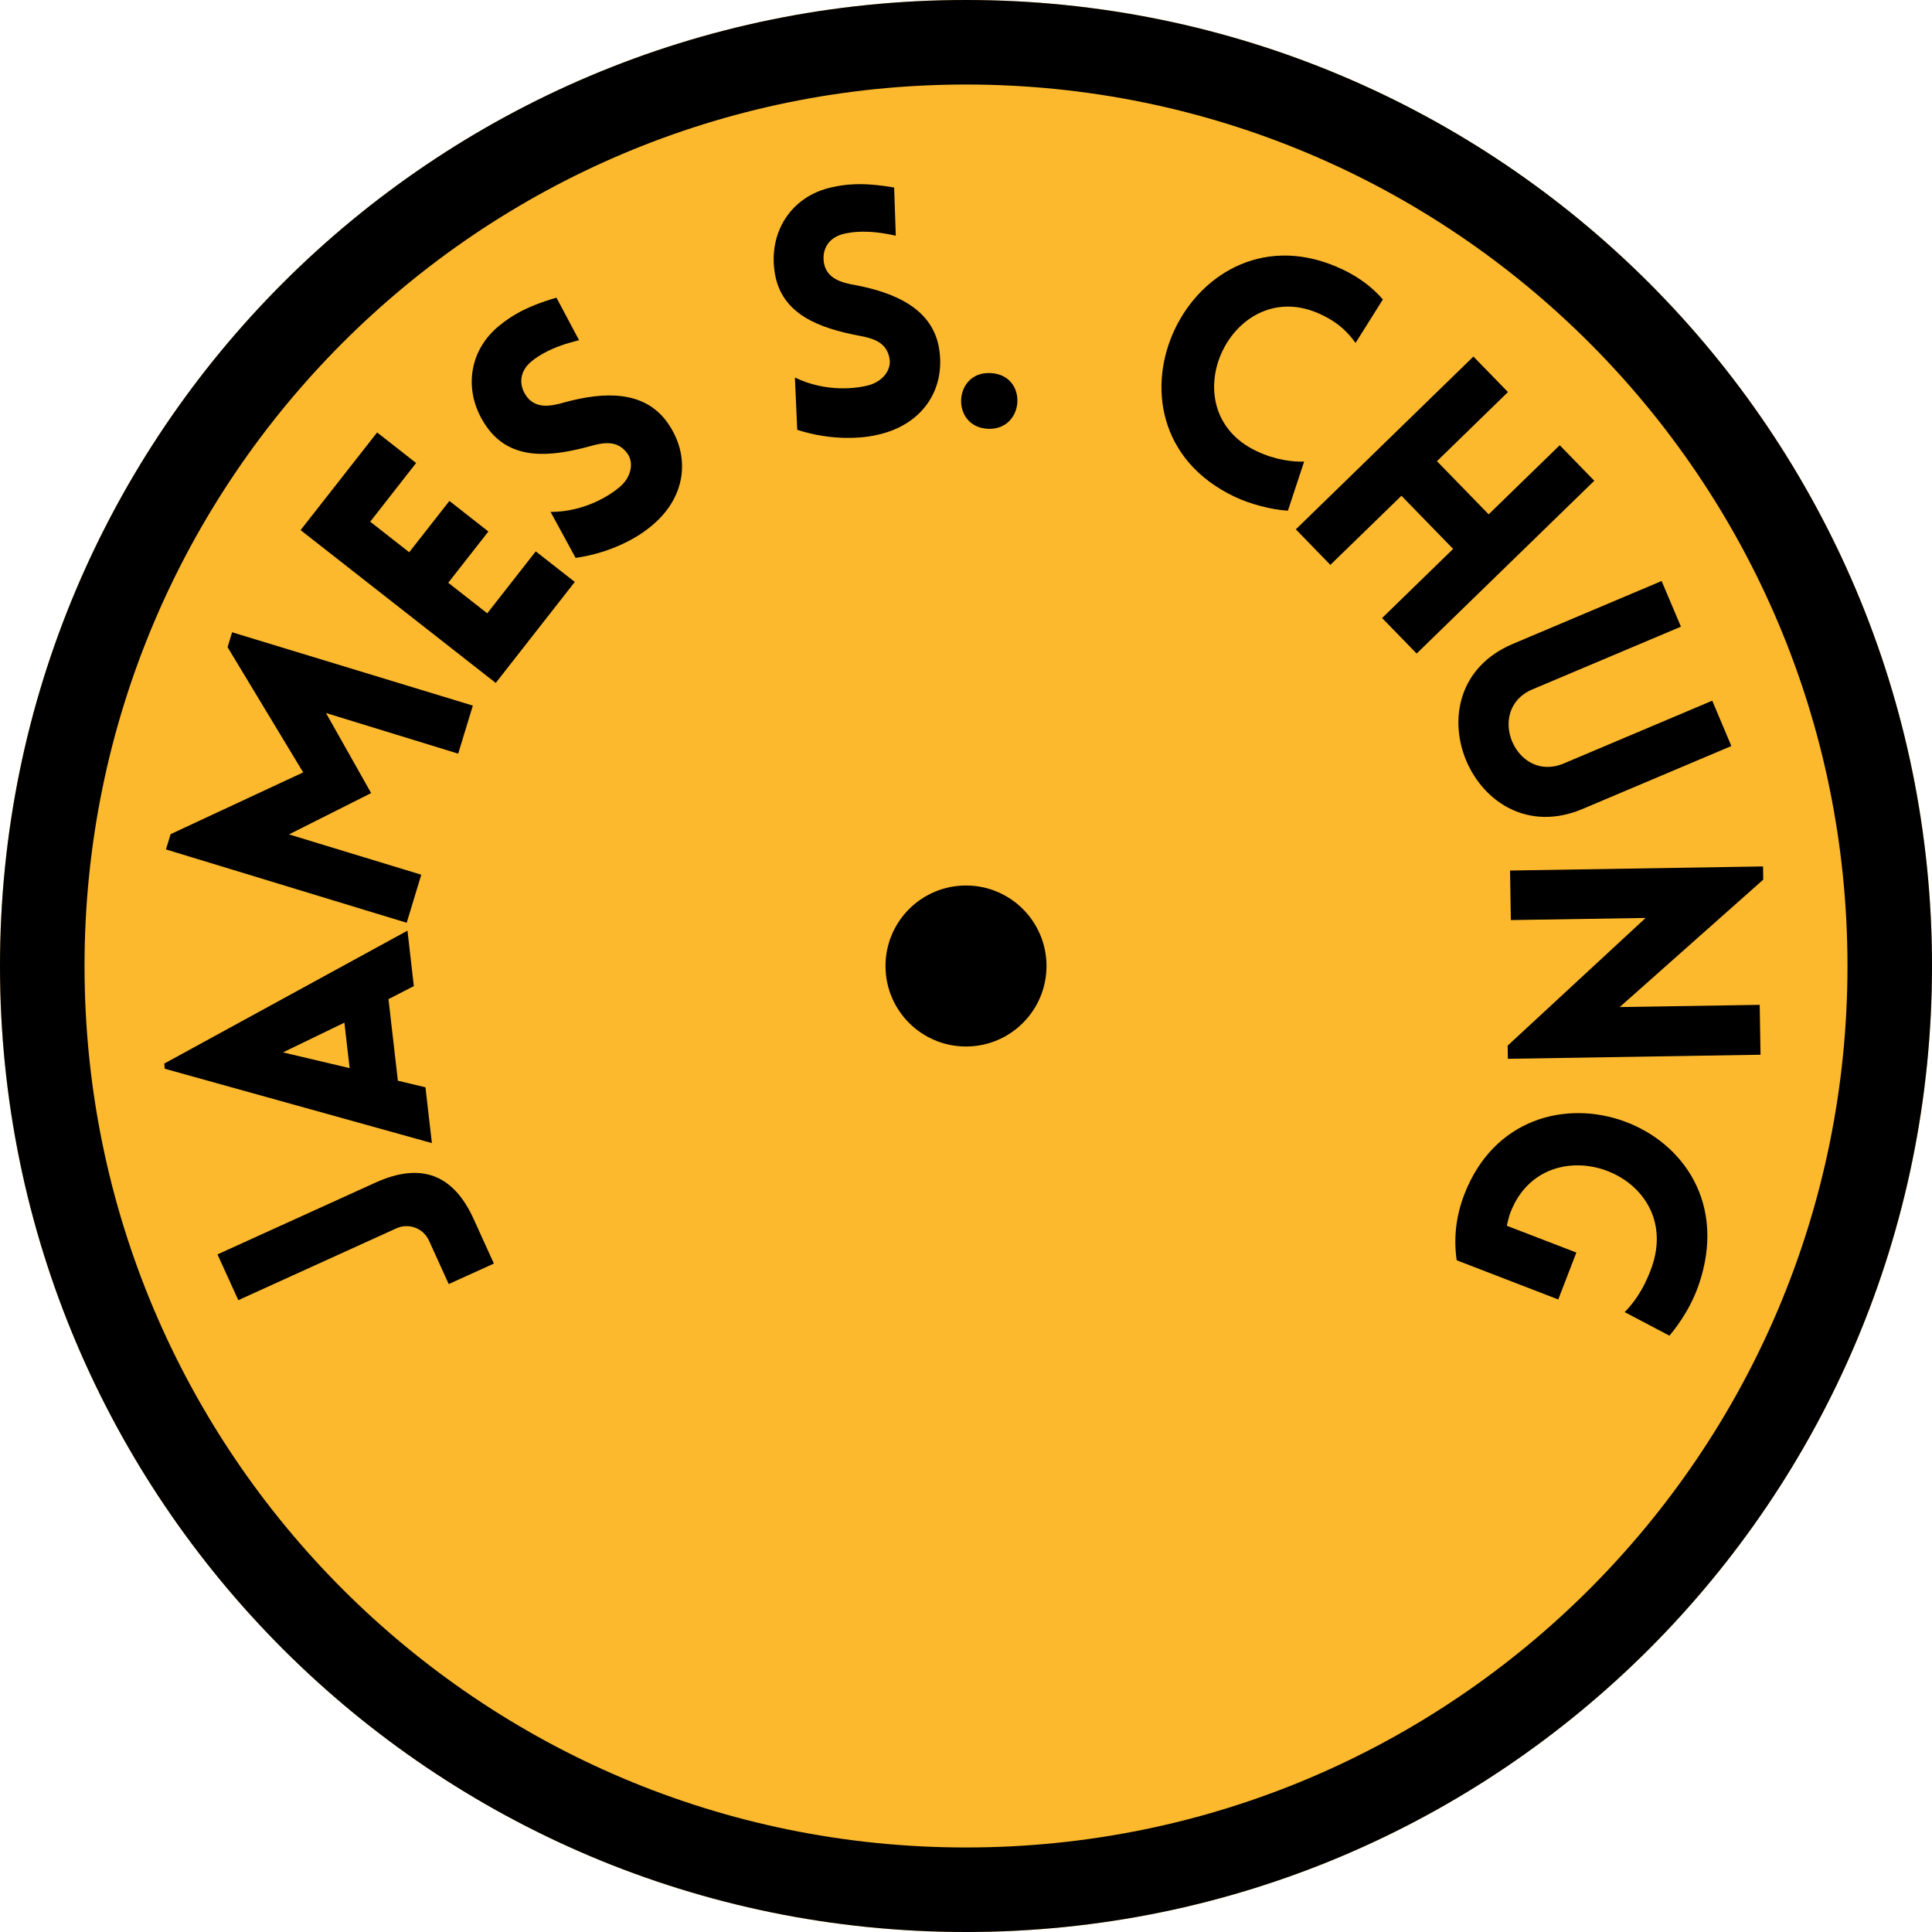 <svg xmlns="http://www.w3.org/2000/svg" xmlns:xlink="http://www.w3.org/1999/xlink" width="160" zoomAndPan="magnify" viewBox="0 0 120 120" height="160" preserveAspectRatio="xMidYMid meet" version="1.0"><defs><g/><clipPath id="68164e3ff3"><path d="M 60 0 C 26.863 0 0 26.863 0 60 C 0 93.137 26.863 120 60 120 C 93.137 120 120 93.137 120 60 C 120 26.863 93.137 0 60 0 " clip-rule="nonzero"/></clipPath><clipPath id="15045a6207"><path d="M 55 55 L 65 55 L 65 65 L 55 65 Z M 55 55 " clip-rule="nonzero"/></clipPath><clipPath id="25deaef77e"><path d="M 60 55 C 57.238 55 55 57.238 55 60 C 55 62.762 57.238 65 60 65 C 62.762 65 65 62.762 65 60 C 65 57.238 62.762 55 60 55 " clip-rule="nonzero"/></clipPath></defs><g clip-path="url(#68164e3ff3)"><rect x="-12" width="144" fill="#fdb92e" y="-12" height="144" fill-opacity="1"/><path stroke-linecap="butt" transform="matrix(0.75, 0, 0, 0.75, 0, 0)" fill="none" stroke-linejoin="miter" d="M 80 -0 C 35.818 -0 -0 35.818 -0 80 C -0 124.182 35.818 160 80 160 C 124.182 160 160 124.182 160 80 C 160 35.818 124.182 -0 80 -0 " stroke="#000000" stroke-width="14" stroke-opacity="1" stroke-miterlimit="4"/></g><g clip-path="url(#15045a6207)"><g clip-path="url(#25deaef77e)"><path fill="#000000" d="M 55 55 L 65 55 L 65 65 L 55 65 Z M 55 55 " fill-opacity="1" fill-rule="nonzero"/></g></g><g fill="#000000" fill-opacity="1"><g transform="translate(30.961, 79.111)"><g><path d="M -0.285 -0.629 L -1.539 -3.391 C -2.797 -6.156 -4.789 -6.953 -7.652 -5.652 L -17.453 -1.199 L -16.16 1.645 L -6.359 -2.809 C -5.578 -3.164 -4.672 -2.844 -4.309 -2.039 L -3.09 0.645 Z M -0.285 -0.629 "/></g></g></g><g fill="#000000" fill-opacity="1"><g transform="translate(26.864, 71.343)"><g><path d="M -0.039 -0.344 L -0.438 -3.809 L -2.152 -4.219 L -2.734 -9.285 L -1.16 -10.094 L -1.555 -13.539 L -16.664 -5.281 L -16.629 -4.961 Z M -5.148 -5 L -9.289 -5.977 L -5.473 -7.824 Z M -5.148 -5 "/></g></g></g><g fill="#000000" fill-opacity="1"><g transform="translate(24.756, 58.963)"><g><path d="M -5.926 -10.988 L -14.16 -7.152 L -14.449 -6.203 L 0.504 -1.648 L 1.41 -4.633 L -6.805 -7.137 L -1.703 -9.703 L -4.508 -14.676 L 3.703 -12.152 L 4.613 -15.137 L -10.34 -19.691 L -10.621 -18.766 Z M -5.926 -10.988 "/></g></g></g><g fill="#000000" fill-opacity="1"><g transform="translate(29.729, 43.774)"><g><path d="M 5.973 -7.629 L 3.547 -9.527 L 0.535 -5.68 L -1.887 -7.578 L 0.605 -10.762 L -1.816 -12.66 L -4.312 -9.473 L -6.734 -11.371 L -3.883 -15.016 L -6.305 -16.914 L -11.059 -10.848 L 1.062 -1.355 Z M 5.973 -7.629 "/></g></g></g><g fill="#000000" fill-opacity="1"><g transform="translate(35.503, 36.047)"><g><path d="M 0.25 -1.395 C 2.578 -1.727 4.199 -2.75 4.863 -3.301 C 7.129 -5.094 7.434 -7.715 5.949 -9.805 C 4.523 -11.805 2.043 -11.73 -0.418 -11.062 C -1.312 -10.797 -2.148 -10.676 -2.719 -11.328 C -3.27 -11.992 -3.328 -12.93 -2.473 -13.617 C -2.098 -13.91 -1.32 -14.488 0.465 -14.914 L -0.941 -17.559 C -2.953 -16.973 -3.812 -16.359 -4.438 -15.863 C -6.453 -14.273 -6.762 -11.625 -5.262 -9.52 C -3.766 -7.414 -1.301 -7.66 1.176 -8.34 C 2.055 -8.594 2.82 -8.664 3.387 -7.98 C 3.941 -7.348 3.684 -6.371 2.984 -5.797 C 2.445 -5.332 0.859 -4.254 -1.305 -4.25 Z M 0.25 -1.395 "/></g></g></g><g fill="#000000" fill-opacity="1"><g transform="translate(44.063, 30.187)"><g/></g></g><g fill="#000000" fill-opacity="1"><g transform="translate(48.682, 27.839)"><g><path d="M 0.836 -1.141 C 3.074 -0.422 4.98 -0.629 5.82 -0.832 C 8.641 -1.453 10.062 -3.676 9.645 -6.203 C 9.242 -8.625 6.98 -9.645 4.477 -10.125 C 3.559 -10.277 2.75 -10.539 2.523 -11.375 C 2.32 -12.211 2.68 -13.078 3.75 -13.32 C 4.215 -13.422 5.168 -13.602 6.957 -13.199 L 6.855 -16.191 C 4.789 -16.551 3.746 -16.375 2.969 -16.203 C 0.461 -15.656 -0.977 -13.41 -0.555 -10.863 C -0.133 -8.312 2.191 -7.457 4.715 -6.98 C 5.613 -6.82 6.336 -6.547 6.543 -5.688 C 6.766 -4.875 6.105 -4.109 5.223 -3.898 C 4.535 -3.719 2.637 -3.449 0.691 -4.391 Z M 0.836 -1.141 "/></g></g></g><g fill="#000000" fill-opacity="1"><g transform="translate(58.994, 26.36)"><g><path d="M 2.535 -3.188 C 0.215 -3.309 0.035 0.152 2.355 0.273 C 4.656 0.391 4.902 -3.066 2.535 -3.188 Z M 2.535 -3.188 "/></g></g></g><g fill="#000000" fill-opacity="1"><g transform="translate(63.592, 26.517)"><g/></g></g><g fill="#000000" fill-opacity="1"><g transform="translate(68.705, 26.986)"><g><path d="M 15.492 -5.688 L 17.188 -8.387 C 16.531 -9.152 15.684 -9.773 14.711 -10.238 C 5.312 -14.738 -1.457 -0.648 7.961 3.859 C 8.934 4.324 10.27 4.676 11.289 4.734 L 12.297 1.684 C 11.645 1.707 10.523 1.602 9.32 1.023 C 3.824 -1.605 7.875 -10.074 13.371 -7.441 C 14.578 -6.867 15.098 -6.211 15.492 -5.688 Z M 15.492 -5.688 "/></g></g></g><g fill="#000000" fill-opacity="1"><g transform="translate(79.283, 31.645)"><g><path d="M 8.707 8.949 L 19.742 -1.785 L 17.594 -3.992 L 13.18 0.301 L 9.969 -3 L 14.379 -7.293 L 12.234 -9.5 L 1.203 1.234 L 3.348 3.441 L 7.762 -0.852 L 10.973 2.449 L 6.562 6.742 Z M 8.707 8.949 "/></g></g></g><g fill="#000000" fill-opacity="1"><g transform="translate(88.39, 40.572)"><g><path d="M 9.91 9.672 L 19.148 5.766 L 17.961 2.949 L 8.738 6.848 C 5.762 8.105 3.82 3.504 6.793 2.246 L 16.016 -1.648 L 14.816 -4.484 L 5.574 -0.578 C -1.168 2.27 3.168 12.523 9.91 9.672 Z M 9.91 9.672 "/></g></g></g><g fill="#000000" fill-opacity="1"><g transform="translate(93.764, 52.347)"><g><path d="M 8.449 4.668 L -0.121 12.598 L -0.109 13.418 L 15.586 13.164 L 15.535 10.066 L 6.84 10.203 L 15.754 2.289 L 15.742 1.469 L 0.027 1.723 L 0.078 4.801 Z M 8.449 4.668 "/></g></g></g><g fill="#000000" fill-opacity="1"><g transform="translate(94.216, 65.966)"><g><path d="M -3.738 12.312 L 2.57 14.746 L 3.695 11.832 L -0.625 10.168 C -0.562 9.891 -0.496 9.594 -0.395 9.332 C 1.746 3.789 10.422 6.84 8.383 12.723 C 7.832 14.262 7.156 15.062 6.695 15.531 L 9.477 16.996 C 9.66 16.766 10.695 15.574 11.293 13.844 C 14.777 3.742 0.395 -1.258 -3.266 8.223 C -3.793 9.59 -3.934 10.965 -3.738 12.312 Z M -3.738 12.312 "/></g></g></g></svg>